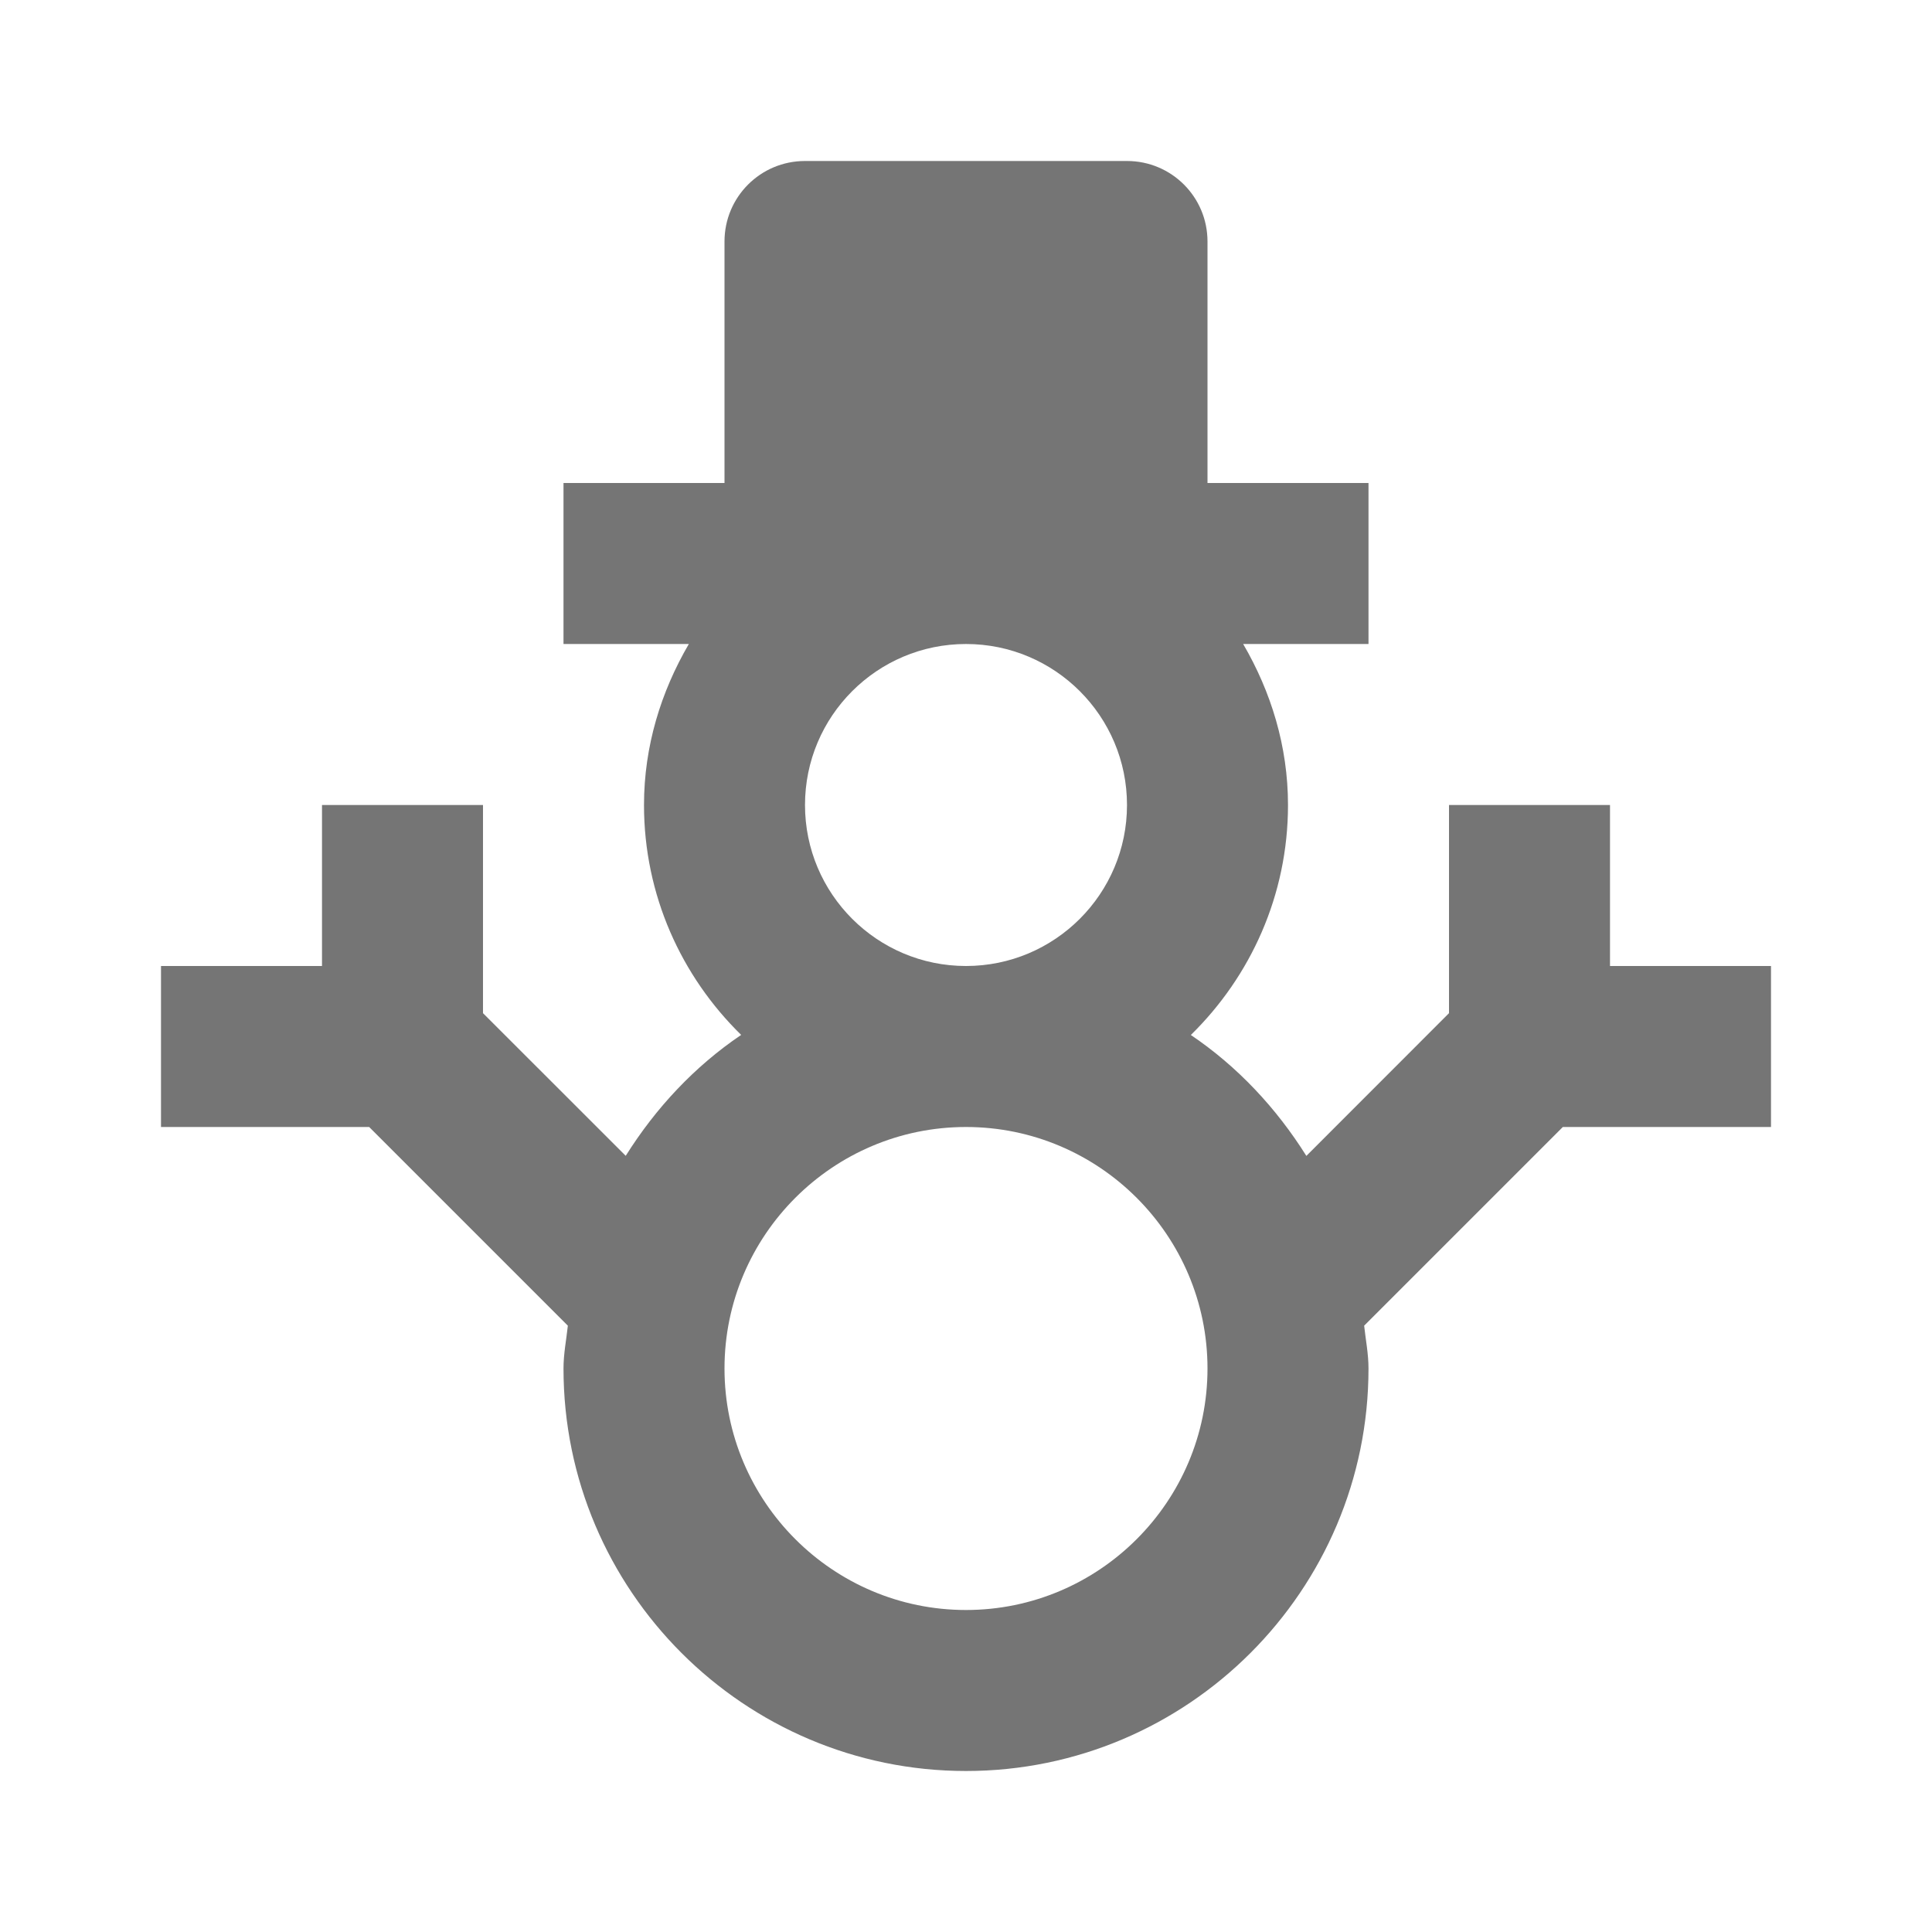 <?xml version="1.0" encoding="utf-8"?>
<!-- Generator: Adobe Illustrator 17.1.0, SVG Export Plug-In . SVG Version: 6.00 Build 0)  -->
<!DOCTYPE svg PUBLIC "-//W3C//DTD SVG 1.1//EN" "http://www.w3.org/Graphics/SVG/1.1/DTD/svg11.dtd">
<svg version="1.1" xmlns="http://www.w3.org/2000/svg" xmlns:xlink="http://www.w3.org/1999/xlink" x="0px" y="0px" width="24px"
	 height="24px" viewBox="0 0 24 24" enable-background="new 0 0 24 24" xml:space="preserve">
<g id="Frame_-_24px">
	<rect x="0" fill="none" width="24.001" height="24"/>
</g>
<g id="Filled_Icons">
	<path fill="#757575" d="M22,14v-2h-2v-2h-2v2.586l-1.772,1.773c-0.372-0.593-0.855-1.111-1.435-1.502
		C15.536,12.129,16,11.119,16,10c0-0.731-0.212-1.409-0.557-2H17V6h-2V3c0-0.553-0.447-1-1-1h-4C9.447,2,9,2.447,9,3v3H7v2h1.557
		C8.212,8.591,8,9.269,8,10c0,1.119,0.464,2.129,1.207,2.856c-0.58,0.392-1.062,0.909-1.434,1.502L6,12.586V10H4v2H2v2h2.586
		l2.468,2.468C7.035,16.645,7,16.818,7,17c0,2.757,2.243,5,5,5s5-2.243,5-5c0-0.182-0.035-0.355-0.054-0.532L19.414,14H22z M10,10
		c0-1.104,0.896-2,2-2s2,0.896,2,2s-0.896,2-2,2S10,11.104,10,10z M12,20c-1.654,0-3-1.346-3-3s1.346-3,3-3s3,1.346,3,3
		S13.654,20,12,20z"/>
</g>
</svg>
